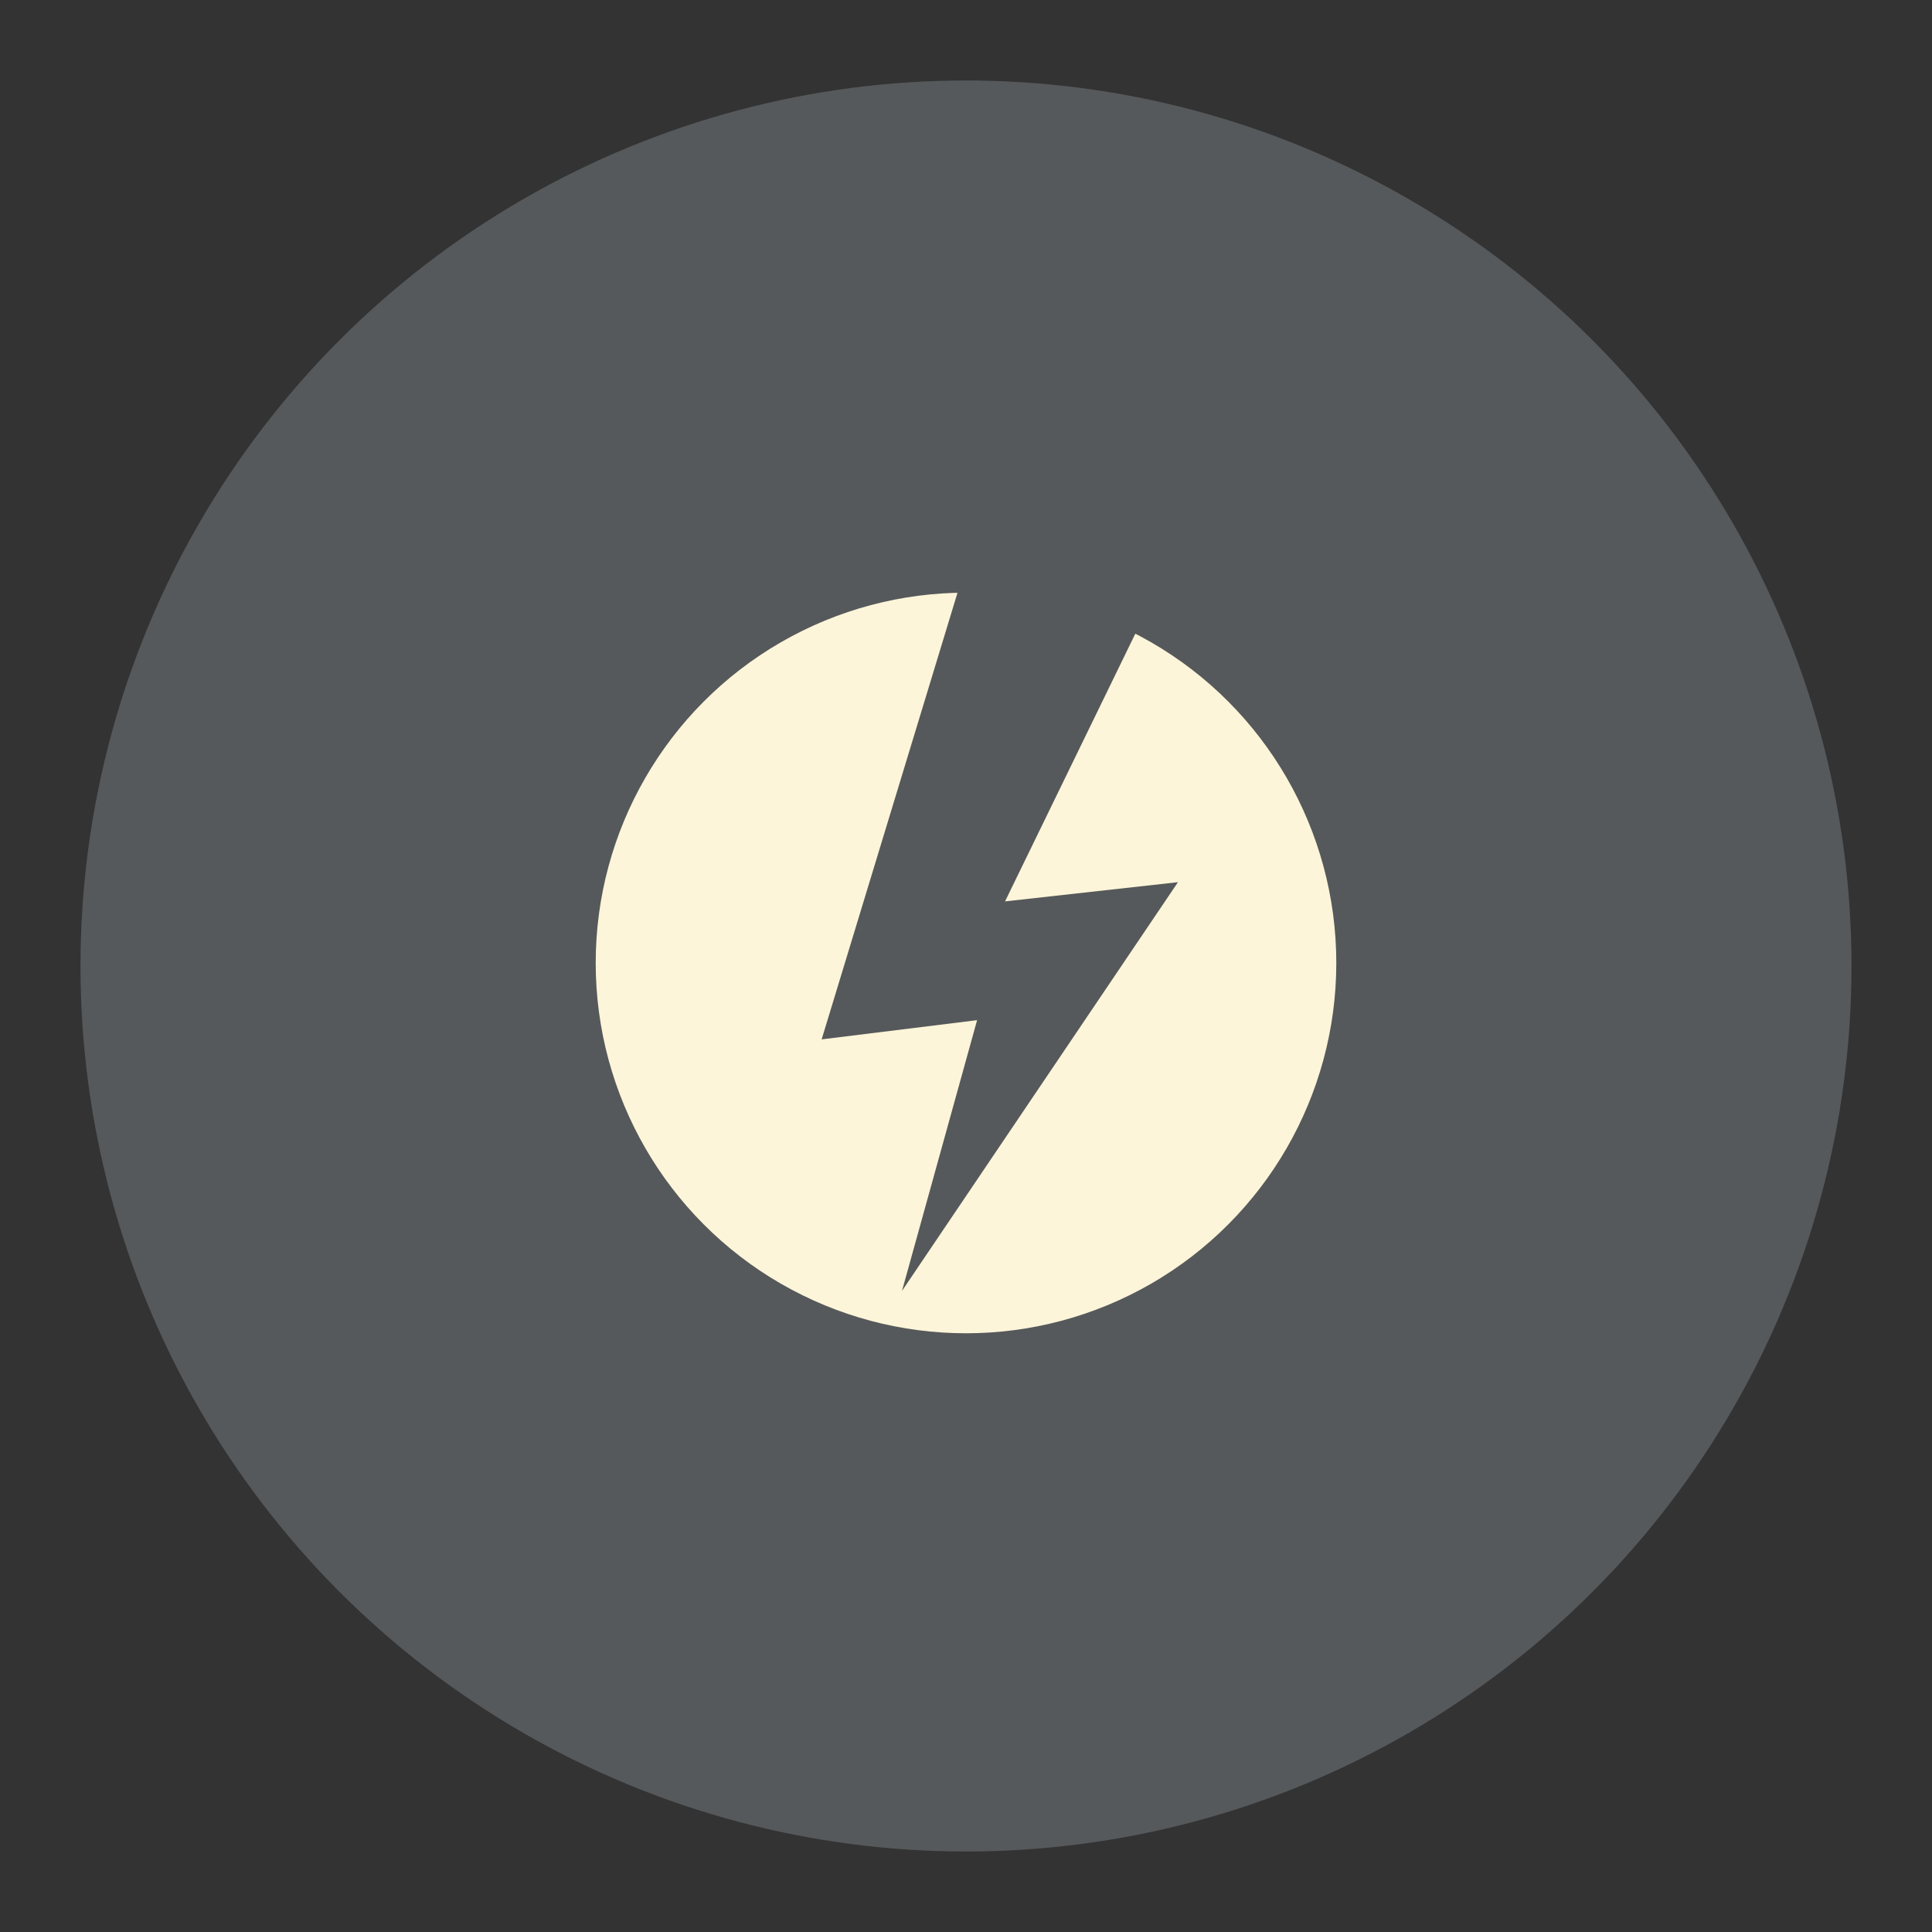 <?xml version="1.0" encoding="UTF-8"?>
<svg version="1.1" viewBox="0 0 192 192" xmlns="http://www.w3.org/2000/svg">
 <rect x="0" y="0" width="192" height="192" fill="#333333" stroke="none"/>
 <circle class="a" cx="96" cy="96" r="88" style="fill:#56595b"/>
 <circle cx="96" cy="95.7" r="36.8" style="fill:#fdf5d9"/>
 <path d="m95.541 57.639-13.887 45.653 15.449-1.909-7.464 26.906 27.426-40.619-17.185 1.909 15.796-32.46-19.094-3.819z" style="fill:#56595b"/>
</svg>
